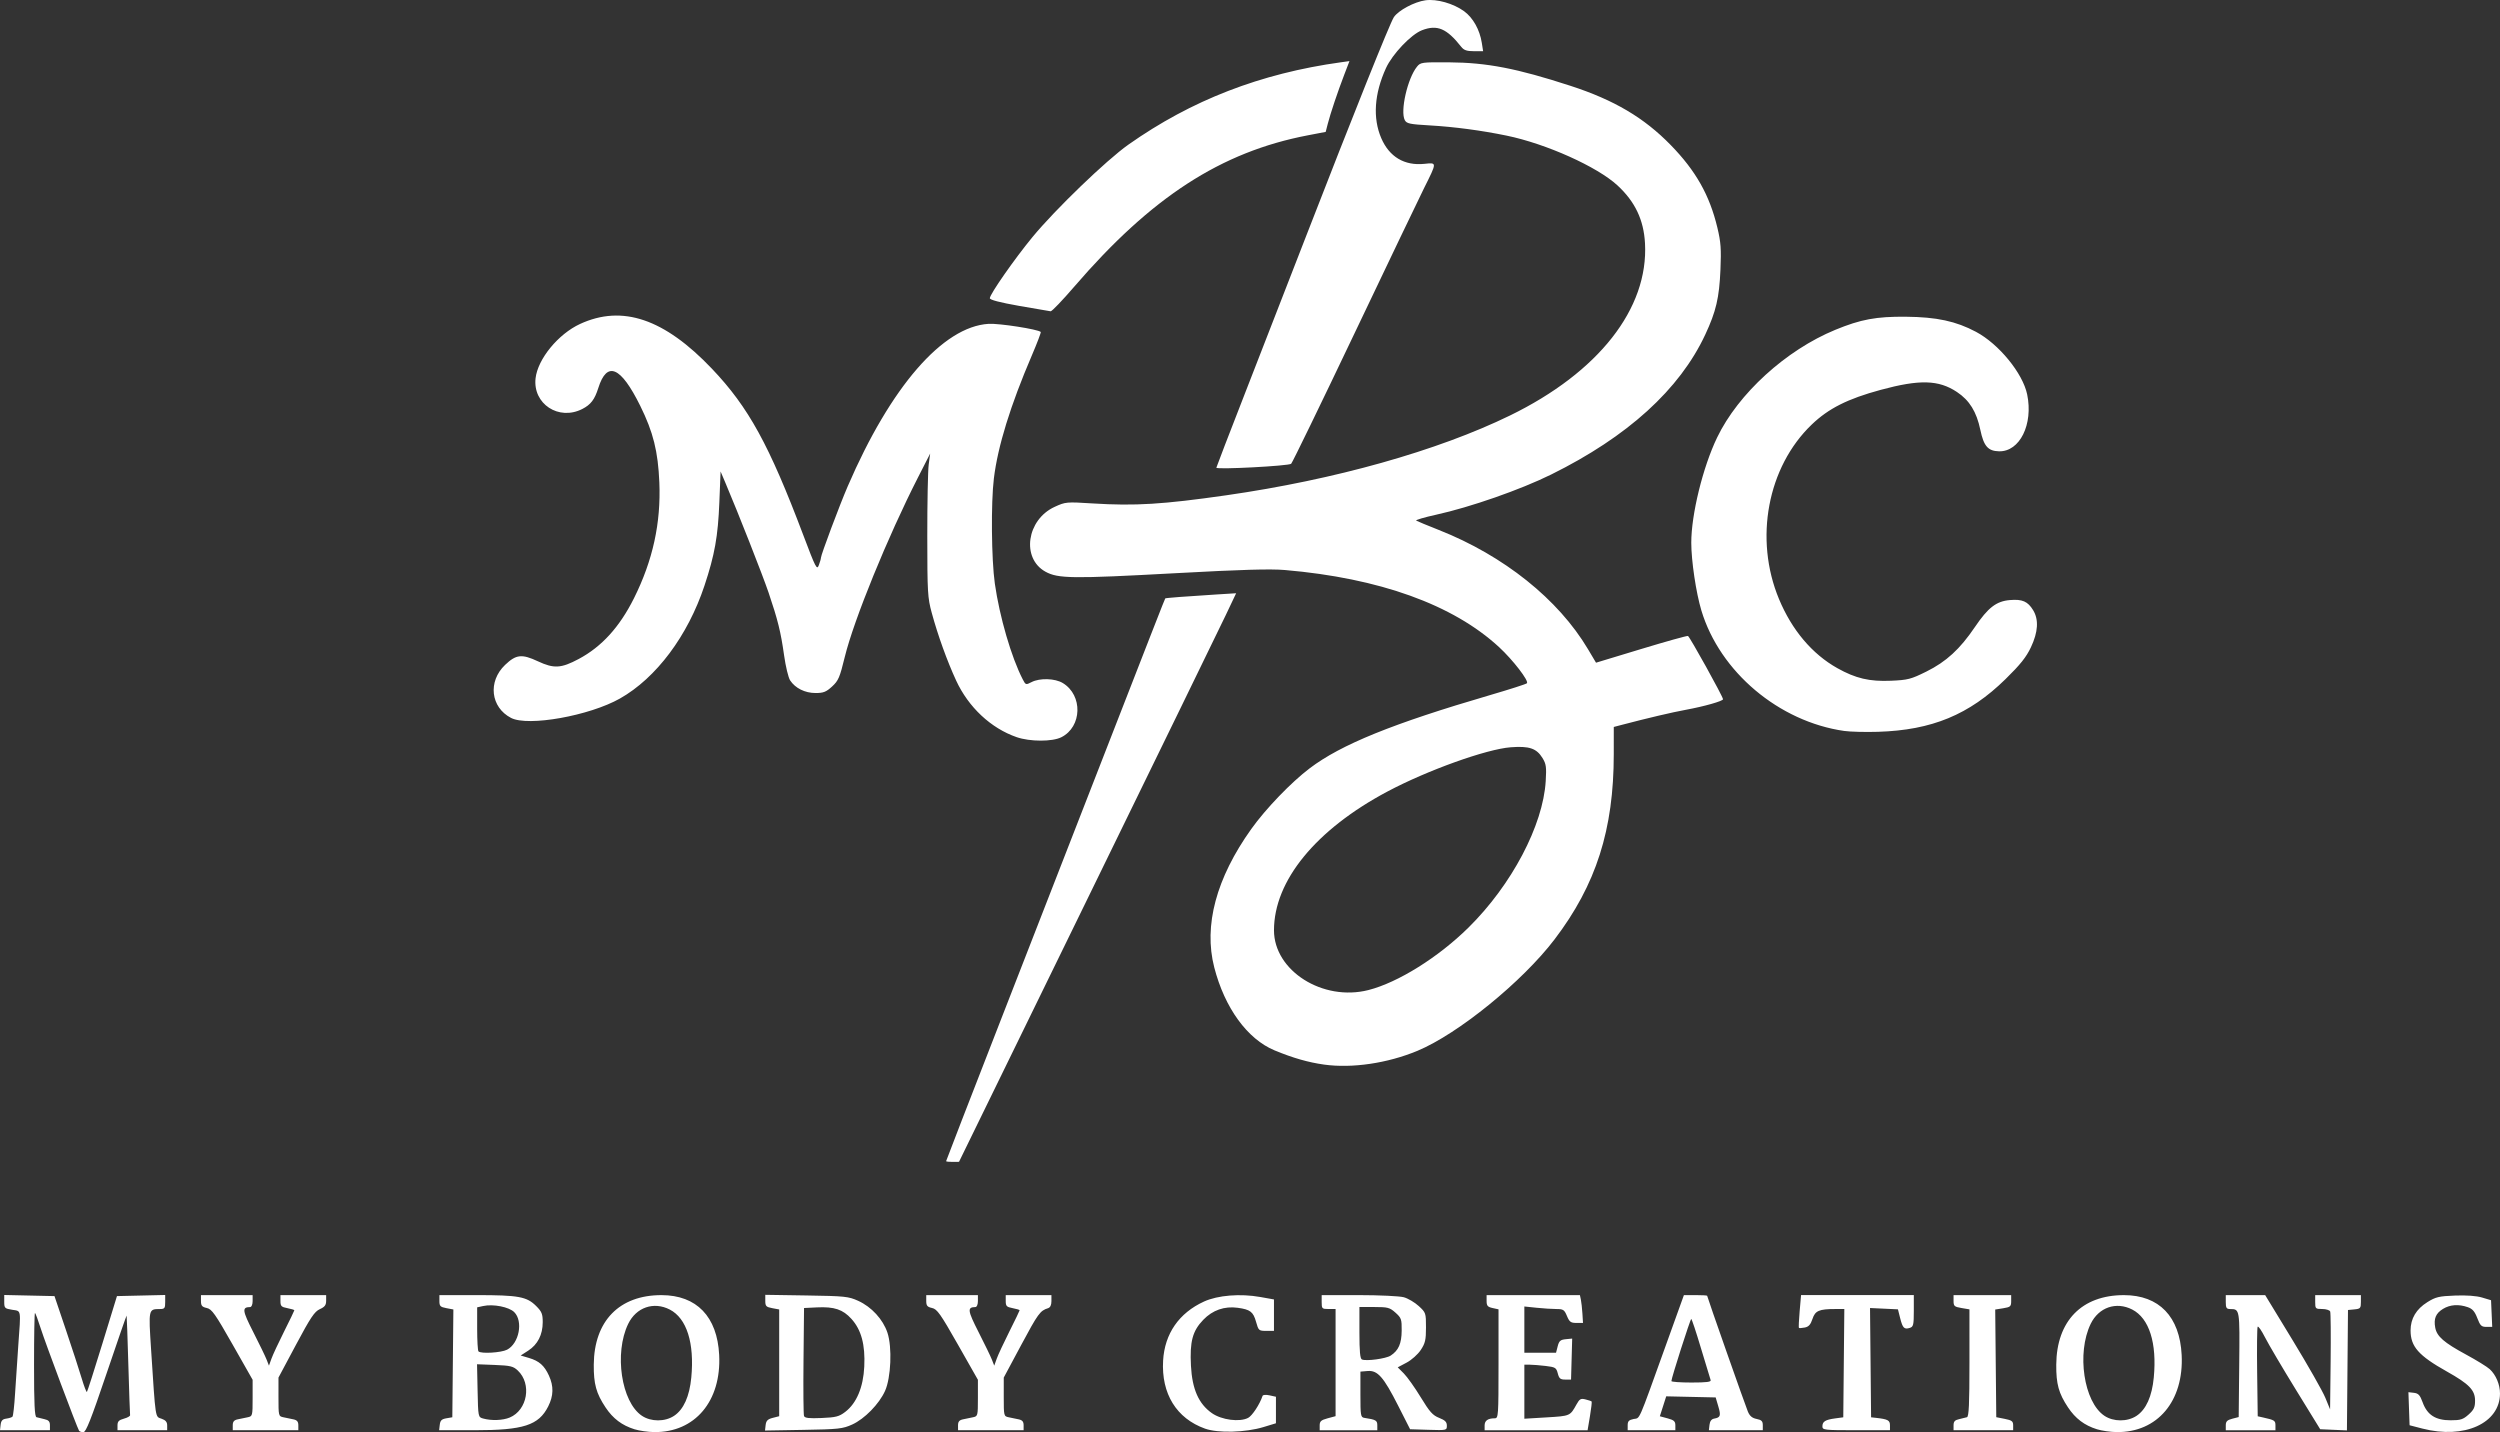 <?xml version="1.0" encoding="UTF-8" standalone="no"?>
<!-- Created with Inkscape (http://www.inkscape.org/) -->

<svg
   version="1.1"
   id="svg1"
   width="770.384"
   height="441.341"
   viewBox="0 0 770.384 441.341"
   xmlns="http://www.w3.org/2000/svg"
   xmlns:svg="http://www.w3.org/2000/svg">
  <rect x="0" y="0" width="770.384" height="441.341" fill="#333333" stroke="none"/>
  <defs
     id="defs1" />
  <path
     style="fill:#ffffff;fill-opacity:1"
     d="m 24.359,440.878 c -0.652,-1.054 -10.424,-27.144 -11.81,-31.529 -0.825,-2.61 -1.625,-4.745 -1.779,-4.745 -0.154,0 -0.28,7.173 -0.28,15.94 0,12.218 0.179,15.995 0.765,16.175 0.421,0.13 1.523,0.402 2.449,0.605 1.285,0.282 1.684,0.729 1.684,1.888 v 1.519 H 7.695 0 l 0.194,-1.684 c 0.146,-1.267 0.573,-1.735 1.725,-1.889 0.842,-0.113 1.709,-0.388 1.927,-0.612 0.218,-0.224 0.578,-3.438 0.8,-7.143 0.222,-3.705 0.663,-10.318 0.98,-14.696 0.832,-11.487 0.975,-10.638 -1.87,-11.093 -2.301,-0.368 -2.449,-0.518 -2.449,-2.475 v -2.083 l 7.741,0.171 7.741,0.171 3.518,10.409 c 1.935,5.725 4.12,12.434 4.855,14.907 0.736,2.474 1.467,4.369 1.625,4.211 0.158,-0.158 2.305,-6.866 4.77,-14.907 l 4.483,-14.62 7.433,-0.172 7.433,-0.172 v 2.162 c 0,1.948 -0.167,2.163 -1.684,2.171 -3.469,0.019 -3.471,0.03 -2.672,12.331 1.429,21.99 1.246,20.772 3.224,21.462 1.264,0.441 1.744,1.012 1.744,2.079 v 1.471 H 43.862 36.208 v -1.513 c 0,-1.188 0.428,-1.63 1.99,-2.055 1.095,-0.298 1.944,-0.788 1.889,-1.089 -0.056,-0.301 -0.297,-7.298 -0.536,-15.55 -0.239,-8.251 -0.478,-15.058 -0.532,-15.125 -0.054,-0.068 -2.844,7.991 -6.2,17.909 -4.777,14.117 -6.327,18.033 -7.137,18.034 -0.569,6.2e-4 -1.165,-0.208 -1.323,-0.464 z m 171.169,-0.441 c -3.877,-1.21 -6.64,-3.297 -8.933,-6.748 -2.876,-4.328 -3.668,-7.206 -3.622,-13.165 0.103,-13.467 7.875,-21.442 20.88,-21.425 10.809,0.014 17.171,6.612 17.765,18.424 0.715,14.229 -7.461,23.931 -20.041,23.779 -1.875,-0.022 -4.597,-0.412 -6.049,-0.865 z m 12.193,-4.147 c 2.942,-1.95 4.753,-5.982 5.306,-11.813 1.007,-10.627 -1.408,-18.244 -6.636,-20.935 -4.946,-2.545 -10.342,-0.682 -12.814,4.424 -4.362,9.011 -2.119,24.047 4.221,28.305 2.81,1.887 7.091,1.895 9.922,0.019 z m 163.631,3.954 c -8.821,-3.146 -13.525,-10.774 -12.934,-20.978 0.48,-8.291 4.897,-14.663 12.611,-18.195 4.227,-1.935 11.188,-2.495 17.346,-1.394 l 4.204,0.751 v 4.843 4.843 h -2.37 c -2.289,0 -2.396,-0.095 -3.148,-2.78 -0.867,-3.095 -1.791,-3.806 -5.639,-4.333 -4.09,-0.561 -7.753,0.716 -10.626,3.703 -3.321,3.453 -4.187,6.684 -3.796,14.163 0.378,7.218 2.371,11.731 6.448,14.596 2.999,2.108 8.529,2.833 11.17,1.464 1.265,-0.656 3.58,-4.181 4.441,-6.764 0.119,-0.357 1.014,-0.43 2.167,-0.177 l 1.964,0.431 -8.5e-4,4.085 -8.5e-4,4.085 -3.826,1.165 c -5.546,1.689 -14.007,1.92 -18.012,0.492 z m 274.846,0.193 c -3.877,-1.21 -6.64,-3.297 -8.933,-6.748 -2.876,-4.328 -3.668,-7.206 -3.622,-13.165 0.103,-13.467 7.875,-21.442 20.88,-21.425 10.809,0.014 17.171,6.612 17.765,18.424 0.715,14.229 -7.461,23.931 -20.041,23.779 -1.875,-0.022 -4.597,-0.412 -6.049,-0.865 z m 12.193,-4.147 c 2.942,-1.95 4.753,-5.982 5.306,-11.813 1.007,-10.627 -1.408,-18.244 -6.636,-20.935 -4.946,-2.545 -10.342,-0.682 -12.814,4.424 -4.362,9.011 -2.119,24.047 4.221,28.305 2.81,1.887 7.091,1.895 9.922,0.019 z m 88.112,3.939 -3.98,-1.03 -0.179,-5.095 -0.179,-5.095 1.695,0.196 c 1.387,0.161 1.878,0.698 2.698,2.952 1.405,3.864 3.975,5.511 8.597,5.511 3.078,0 3.849,-0.246 5.56,-1.774 1.622,-1.449 1.986,-2.23 1.986,-4.261 0,-3.263 -1.802,-5.129 -8.685,-8.992 -8.722,-4.896 -11.188,-7.686 -11.188,-12.659 0,-3.645 1.743,-6.58 5.18,-8.721 2.563,-1.597 3.571,-1.837 8.508,-2.027 3.545,-0.137 6.611,0.088 8.356,0.612 l 2.755,0.827 0.181,4.108 0.181,4.108 h -1.782 c -1.543,0 -1.92,-0.363 -2.815,-2.707 -0.781,-2.045 -1.497,-2.868 -2.93,-3.368 -2.818,-0.982 -5.456,-0.801 -7.629,0.524 -2.242,1.367 -2.924,3.016 -2.401,5.803 0.506,2.696 2.684,4.591 9.532,8.296 3.194,1.728 6.467,3.749 7.274,4.492 1.892,1.742 3.145,4.719 3.145,7.473 0,9.175 -10.996,14.161 -23.881,10.827 z M 71.723,439.211 c 0,-1.127 0.395,-1.601 1.531,-1.837 0.842,-0.175 2.22,-0.461 3.062,-0.636 1.499,-0.311 1.531,-0.436 1.531,-5.936 v -5.618 l -6.169,-10.864 c -5.384,-9.482 -6.397,-10.914 -7.96,-11.258 -1.481,-0.325 -1.791,-0.703 -1.791,-2.182 v -1.788 h 7.96 7.96 v 1.837 c 0,1.056 -0.325,1.841 -0.765,1.846 -2.564,0.031 -2.438,1.037 0.972,7.721 1.869,3.663 3.719,7.486 4.112,8.496 l 0.715,1.837 0.767,-2.143 c 0.422,-1.179 2.183,-4.962 3.913,-8.408 1.73,-3.446 3.145,-6.377 3.145,-6.514 0,-0.137 -0.964,-0.43 -2.143,-0.651 -1.875,-0.352 -2.143,-0.628 -2.143,-2.211 v -1.809 h 7.042 7.042 v 1.726 c 0,1.35 -0.426,1.918 -1.953,2.602 -1.63,0.731 -2.843,2.545 -7.345,10.979 l -5.392,10.103 -0.003,5.958 c -0.003,5.864 0.021,5.964 1.528,6.276 0.842,0.175 2.22,0.461 3.062,0.636 1.136,0.236 1.531,0.71 1.531,1.837 v 1.519 H 81.826 71.723 Z m 63.794,-0.162 c 0.153,-1.328 0.579,-1.747 2.031,-1.996 l 1.837,-0.315 0.163,-16.61 0.163,-16.61 -2.153,-0.404 c -1.885,-0.354 -2.153,-0.629 -2.153,-2.213 v -1.809 l 11.481,0.003 c 12.924,0.004 15.44,0.466 18.341,3.366 1.729,1.729 2.019,2.445 2.018,4.989 -0.001,3.835 -1.554,6.877 -4.468,8.756 l -2.326,1.5 2.529,0.747 c 3.171,0.936 4.745,2.322 6.176,5.439 1.506,3.28 1.436,6.219 -0.226,9.509 -2.937,5.813 -7.623,7.329 -22.655,7.329 h -10.951 z m 21.542,-2.225 c 5.482,-2.291 6.872,-10.385 2.491,-14.504 -1.39,-1.306 -2.266,-1.518 -7.067,-1.706 l -5.481,-0.215 0.171,8.148 c 0.17,8.108 0.179,8.15 1.702,8.573 2.58,0.716 6.06,0.59 8.183,-0.297 z m -0.815,-20.904 c 3.724,-1.926 5.037,-8.766 2.222,-11.581 -1.6,-1.6 -6.482,-2.563 -9.565,-1.886 l -1.862,0.409 v 6.585 c 0,3.622 0.184,6.769 0.408,6.993 0.775,0.775 7.005,0.406 8.797,-0.521 z m 79.69,23.208 c 0.156,-1.331 0.626,-1.806 2.188,-2.208 l 1.99,-0.512 v -16.447 -16.447 l -2.143,-0.402 c -1.889,-0.354 -2.143,-0.622 -2.143,-2.256 v -1.854 l 12.706,0.198 c 11.809,0.184 12.931,0.3 15.906,1.645 4.115,1.859 7.666,5.727 9.031,9.834 1.485,4.472 1.098,13.851 -0.741,17.936 -1.814,4.031 -6.325,8.642 -10.135,10.36 -2.93,1.321 -4.164,1.456 -15.025,1.644 l -11.832,0.205 z m 24.539,-4.058 c 3.486,-2.66 5.552,-7.579 5.856,-13.946 0.323,-6.759 -0.907,-11.328 -3.959,-14.706 -2.631,-2.912 -5.301,-3.802 -10.624,-3.542 l -3.98,0.195 -0.164,16.217 c -0.09,8.919 -0.019,16.594 0.158,17.055 0.246,0.641 1.519,0.787 5.417,0.622 4.428,-0.187 5.383,-0.436 7.296,-1.895 z m 34.748,4.14 c 0,-1.127 0.395,-1.601 1.531,-1.837 0.842,-0.175 2.22,-0.461 3.062,-0.636 1.499,-0.311 1.531,-0.436 1.531,-5.936 v -5.618 l -6.169,-10.864 c -5.384,-9.482 -6.397,-10.914 -7.96,-11.258 -1.481,-0.325 -1.791,-0.703 -1.791,-2.182 v -1.788 h 7.96 7.96 v 1.837 c 0,1.056 -0.325,1.841 -0.765,1.846 -2.564,0.031 -2.438,1.037 0.972,7.721 1.869,3.663 3.719,7.486 4.112,8.496 l 0.715,1.837 0.767,-2.143 c 0.422,-1.179 2.183,-4.962 3.913,-8.408 1.73,-3.446 3.145,-6.377 3.145,-6.514 0,-0.137 -0.964,-0.43 -2.143,-0.651 -1.875,-0.352 -2.143,-0.628 -2.143,-2.211 v -1.809 h 7.042 7.042 v 1.856 c 0,1.233 -0.36,1.967 -1.072,2.187 -2.398,0.741 -3.066,1.659 -8.235,11.313 l -5.383,10.055 -0.003,5.958 c -0.003,5.864 0.021,5.964 1.528,6.276 0.842,0.175 2.22,0.461 3.062,0.636 1.136,0.236 1.531,0.71 1.531,1.837 v 1.519 h -10.103 -10.103 z m 111.443,0.012 c 0,-1.24 0.434,-1.624 2.449,-2.167 l 2.449,-0.66 v -16.509 -16.509 h -2.143 c -2.041,0 -2.143,-0.102 -2.143,-2.143 v -2.143 l 11.481,0.003 c 6.315,0.002 12.54,0.298 13.835,0.657 1.295,0.36 3.361,1.577 4.592,2.706 2.19,2.008 2.238,2.152 2.238,6.583 0,3.867 -0.236,4.886 -1.611,6.963 -0.896,1.354 -2.827,3.079 -4.353,3.888 l -2.743,1.455 1.904,1.917 c 1.047,1.054 3.383,4.348 5.19,7.319 2.735,4.495 3.685,5.558 5.664,6.336 1.837,0.722 2.378,1.266 2.378,2.395 0,1.447 -0.054,1.459 -5.662,1.285 l -5.662,-0.176 -3.676,-7.244 c -4.513,-8.895 -6.33,-10.957 -9.422,-10.698 l -2.214,0.185 v 7.033 c 0,6.563 0.082,7.046 1.225,7.219 3.542,0.536 3.98,0.788 3.98,2.292 v 1.519 h -8.879 -8.879 z m 21.87,-21.485 c 2.438,-1.597 3.361,-3.692 3.399,-7.712 0.033,-3.497 -0.111,-3.913 -1.911,-5.521 -1.771,-1.582 -2.36,-1.739 -6.529,-1.739 h -4.583 v 7.909 c 0,5.736 0.21,8.003 0.765,8.252 1.302,0.584 7.401,-0.236 8.858,-1.19 z m 28.953,21.527 c 0,-1.493 1.008,-2.209 3.112,-2.209 1.129,0 1.175,-0.647 1.175,-16.79 v -16.79 l -1.837,-0.403 c -1.53,-0.336 -1.837,-0.703 -1.837,-2.192 v -1.788 h 14.378 14.378 l 0.293,1.378 c 0.161,0.758 0.375,2.687 0.475,4.286 l 0.182,2.909 h -2.026 c -1.736,0 -2.154,-0.306 -2.921,-2.143 -0.803,-1.922 -1.138,-2.143 -3.247,-2.143 -1.293,0 -4.045,-0.177 -6.115,-0.393 l -3.764,-0.393 v 7.129 7.129 h 4.881 4.881 l 0.512,-1.99 c 0.428,-1.664 0.836,-2.022 2.489,-2.184 l 1.977,-0.194 -0.175,6.317 -0.175,6.317 h -1.798 c -1.498,0 -1.88,-0.318 -2.291,-1.904 -0.454,-1.753 -0.749,-1.935 -3.713,-2.291 -1.771,-0.213 -3.977,-0.389 -4.903,-0.392 l -1.684,-0.005 v 8.327 8.327 l 6.889,-0.414 c 7.253,-0.436 7.196,-0.411 9.193,-4.012 0.932,-1.68 1.31,-1.889 2.754,-1.527 0.921,0.231 1.772,0.518 1.891,0.637 0.119,0.119 -0.112,2.163 -0.513,4.543 l -0.73,4.326 h -15.865 -15.865 z m 44.087,-0.081 c 0,-1.225 0.378,-1.622 1.82,-1.91 2.079,-0.416 1.191,1.608 9.835,-22.414 l 5.673,-15.767 h 3.582 c 1.97,0 3.582,0.092 3.582,0.204 0,0.361 11.723,33.709 12.543,35.679 0.57,1.37 1.321,2.006 2.696,2.281 1.529,0.306 1.906,0.687 1.906,1.927 v 1.546 h -8.307 -8.307 l 0.194,-1.679 c 0.128,-1.11 0.609,-1.752 1.418,-1.896 1.967,-0.35 2.146,-0.875 1.289,-3.781 l -0.81,-2.747 -7.618,-0.17 -7.618,-0.17 -0.982,3.071 -0.982,3.071 2.391,0.644 c 1.957,0.527 2.391,0.917 2.391,2.151 v 1.507 h -7.348 -7.348 z M 527.138,425.269 c -0.157,-0.421 -1.495,-4.827 -2.974,-9.792 -1.479,-4.964 -2.828,-9.029 -2.997,-9.032 -0.294,-0.005 -6.121,18.217 -6.121,19.142 0,0.246 2.785,0.447 6.189,0.447 4.695,0 6.12,-0.185 5.904,-0.765 z m 34.444,14.273 c 0,-1.498 0.894,-2.051 3.98,-2.464 l 2.449,-0.328 0.163,-16.686 0.163,-16.686 h -2.689 c -5.105,0 -6.285,0.508 -7.13,3.066 -0.577,1.747 -1.172,2.409 -2.374,2.64 -0.882,0.17 -1.694,0.22 -1.804,0.111 -0.11,-0.108 -0.006,-2.426 0.232,-5.151 l 0.432,-4.954 h 17.372 17.372 v 4.857 c 0,4.312 -0.137,4.901 -1.219,5.244 -1.736,0.551 -2.215,0.071 -2.988,-2.999 l -0.684,-2.715 -4.301,-0.203 -4.301,-0.203 0.164,16.839 0.164,16.839 1.531,0.171 c 3.646,0.408 4.286,0.75 4.286,2.29 v 1.519 h -10.409 c -9.896,0 -10.409,-0.059 -10.409,-1.189 z m 40.413,-0.331 c 0,-1.16 0.399,-1.606 1.684,-1.888 0.926,-0.203 2.028,-0.475 2.449,-0.605 0.588,-0.181 0.765,-4.069 0.765,-16.734 V 403.486 l -2.449,-0.414 c -2.202,-0.372 -2.449,-0.594 -2.449,-2.197 v -1.783 h 8.879 8.879 v 1.83 c 0,1.662 -0.225,1.866 -2.459,2.223 l -2.459,0.393 0.163,16.587 0.163,16.587 2.602,0.514 c 2.21,0.437 2.602,0.74 2.602,2.009 v 1.495 h -9.185 -9.185 z m 83.888,0.006 c 0,-1.193 0.421,-1.622 1.99,-2.029 l 1.99,-0.515 0.163,-16.145 c 0.174,-17.157 0.18,-17.12 -2.766,-17.14 -1.165,-0.008 -1.378,-0.341 -1.378,-2.153 v -2.143 h 6.069 6.069 l 8.515,13.984 c 4.683,7.691 9.185,15.613 10.004,17.604 l 1.489,3.62 0.165,-14.684 c 0.09,-8.076 0.03,-15.034 -0.134,-15.461 -0.164,-0.428 -1.271,-0.778 -2.461,-0.778 -2.063,0 -2.162,-0.098 -2.162,-2.143 v -2.143 h 7.042 7.042 v 2.104 c 0,1.927 -0.168,2.121 -1.99,2.296 l -1.99,0.192 -0.162,18.551 -0.162,18.551 -4.119,-0.181 -4.119,-0.181 -7.533,-12.246 c -4.143,-6.736 -8.404,-13.963 -9.468,-16.06 -1.064,-2.098 -2.085,-3.572 -2.269,-3.275 -0.184,0.296 -0.255,6.625 -0.158,14.064 l 0.176,13.526 1.661,0.369 c 3.532,0.785 3.804,0.959 3.804,2.44 v 1.49 h -7.654 -7.654 z M 291.547,357.814 c 0,-0.139 7.605,-19.772 16.899,-43.628 9.294,-23.856 20.44,-52.468 24.767,-63.582 22.525,-57.849 25.741,-66.081 25.863,-66.202 0.15,-0.149 6.319,-0.624 15.581,-1.2 l 6.264,-0.39 -3.203,6.748 c -1.762,3.711 -20.975,43.133 -42.698,87.604 l -39.495,80.857 -1.99,0.023 c -1.095,0.013 -1.99,-0.091 -1.99,-0.23 z M 408.007,328.055 c -4.856,-0.676 -9.6,-2.038 -15.24,-4.375 -8.39,-3.477 -15.383,-13.103 -18.597,-25.597 -3.308,-12.859 0.613,-27.493 11.42,-42.627 4.469,-6.259 12.273,-14.366 18.013,-18.713 9.696,-7.343 25.569,-13.779 55.722,-22.591 5.894,-1.722 10.933,-3.343 11.198,-3.6 0.709,-0.688 -4.297,-7.186 -8.587,-11.145 -14.176,-13.084 -36.861,-21.249 -65.987,-23.751 -4.509,-0.387 -13.389,-0.13 -33.678,0.977 -31.868,1.738 -36.213,1.688 -40.112,-0.463 -7.484,-4.129 -5.79,-16.027 2.845,-19.981 3.368,-1.542 3.582,-1.561 11.776,-1.049 13,0.812 21.582,0.287 41.105,-2.515 33.436,-4.798 65.104,-13.703 87.424,-24.585 27.3,-13.309 42.704,-32.951 41.607,-53.057 -0.394,-7.231 -3.045,-12.814 -8.466,-17.833 -6.226,-5.764 -21.984,-12.842 -34.205,-15.362 -7.711,-1.591 -16.15,-2.713 -23.591,-3.138 -6.226,-0.356 -7.187,-0.556 -7.757,-1.621 -1.471,-2.748 0.842,-12.896 3.756,-16.48 1.097,-1.35 1.472,-1.4 9.916,-1.34 11.649,0.083 20.851,1.865 37.372,7.234 13.469,4.378 22.683,9.823 30.916,18.272 7.726,7.928 11.97,15.447 14.358,25.432 1.07,4.475 1.222,6.564 0.947,12.987 -0.372,8.665 -1.35,12.84 -4.68,19.973 -7.896,16.915 -23.926,31.471 -47.481,43.117 -9.446,4.67 -24.89,10.066 -35.466,12.391 -3.678,0.809 -6.433,1.626 -6.123,1.815 0.31,0.19 3.457,1.49 6.993,2.889 19.995,7.909 36.802,21.343 45.934,36.713 l 2.483,4.179 13.891,-4.211 c 7.64,-2.316 14.138,-4.129 14.441,-4.028 0.52,0.173 10.786,18.693 10.805,19.492 0.014,0.566 -5.791,2.219 -11.438,3.256 -4.334,0.796 -11.635,2.515 -19.934,4.692 l -2.296,0.602 -0.002,8.396 c -0.005,23.245 -5.436,40.232 -18.248,57.066 -9.907,13.018 -29.718,29.12 -42.242,34.334 -9.224,3.84 -20.136,5.448 -28.79,4.244 z m 13.684,-22.967 c 9.119,-2.327 21.559,-10.1 30.848,-19.274 13.295,-13.13 22.959,-31.468 23.779,-45.12 0.262,-4.365 0.133,-5.284 -1.004,-7.123 -1.835,-2.968 -4.06,-3.723 -9.741,-3.301 -7.477,0.555 -25.755,7.113 -38.039,13.647 -22.08,11.746 -34.953,27.493 -34.953,42.756 0,12.477 15.057,22.001 29.11,18.415 z m -108.414,-77.935 c -7.92,-2.739 -14.839,-9.212 -18.64,-17.44 -2.783,-6.025 -5.609,-13.862 -7.513,-20.843 -1.273,-4.665 -1.368,-6.29 -1.38,-23.685 -0.007,-10.272 0.189,-20.191 0.437,-22.044 l 0.45,-3.368 -3.749,7.348 c -9.32,18.267 -19.783,43.925 -22.571,55.351 -1.54,6.315 -1.964,7.298 -3.912,9.084 -1.83,1.677 -2.659,2.002 -5.102,2 -3.253,-0.003 -6.245,-1.494 -7.82,-3.898 -0.544,-0.83 -1.38,-4.294 -1.857,-7.698 -1.014,-7.227 -1.934,-10.949 -4.773,-19.325 -1.837,-5.418 -9.415,-24.685 -13.366,-33.984 l -1.431,-3.368 -0.38,9.491 c -0.423,10.543 -1.432,16.198 -4.586,25.693 -5.135,15.46 -14.871,28.463 -26.038,34.777 -9.436,5.335 -28.305,8.703 -33.553,5.989 -6.317,-3.267 -7.215,-11.224 -1.845,-16.346 3.397,-3.24 5.143,-3.431 10.121,-1.103 4.919,2.3 7.135,2.174 12.55,-0.713 7.097,-3.783 12.61,-9.843 17.053,-18.747 5.802,-11.628 8.329,-23.178 7.805,-35.674 -0.401,-9.548 -1.884,-15.501 -5.874,-23.574 -6.02,-12.18 -10.259,-13.986 -12.935,-5.511 -1.126,3.566 -2.319,5.126 -4.943,6.465 -7.255,3.701 -15.28,-1.579 -14.389,-9.467 0.671,-5.937 6.982,-13.637 13.728,-16.746 13.01,-5.998 25.989,-1.583 40.638,13.822 11.269,11.851 17.616,23.412 28.119,51.219 3.858,10.215 4.202,10.881 4.804,9.298 0.357,-0.938 0.648,-1.964 0.648,-2.28 0,-0.88 5.718,-16.135 8.247,-22.001 13.225,-30.679 29.296,-49.22 43.413,-50.086 3.221,-0.198 15.249,1.674 16.076,2.501 0.136,0.136 -1.099,3.389 -2.744,7.23 -6.615,15.442 -10.482,27.971 -11.697,37.889 -0.921,7.525 -0.763,24.981 0.293,32.415 1.456,10.243 5.102,22.753 8.606,29.53 0.887,1.715 0.963,1.739 2.7,0.84 2.554,-1.321 7.244,-1.177 9.661,0.297 6.198,3.779 5.921,13.474 -0.477,16.688 -2.798,1.406 -9.666,1.391 -13.773,-0.029 z m 255.041,-1.906 c -20.149,-2.878 -38.337,-18.213 -44.033,-37.126 -1.642,-5.453 -3.107,-15.275 -3.112,-20.865 -0.007,-8.728 3.568,-23.293 7.96,-32.426 6.506,-13.531 21.214,-26.933 36.43,-33.197 7.85,-3.231 12.629,-4.117 21.737,-4.03 9.511,0.091 15.427,1.365 21.606,4.651 7.051,3.749 14.419,12.761 15.775,19.293 1.915,9.227 -2.284,17.695 -8.691,17.527 -3.389,-0.089 -4.691,-1.589 -5.743,-6.614 -1.17,-5.591 -3.338,-9.096 -7.22,-11.674 -5.632,-3.74 -11.498,-3.9 -23.508,-0.643 -10.146,2.752 -16.031,5.712 -21.209,10.668 -13.653,13.07 -17.82,35.261 -10.104,53.797 3.976,9.55 10.212,16.937 17.968,21.283 5.664,3.174 9.929,4.173 16.567,3.883 5.187,-0.227 6.121,-0.47 10.882,-2.829 6.108,-3.027 10.33,-6.899 14.927,-13.69 4.098,-6.054 6.622,-7.995 10.852,-8.345 3.795,-0.315 5.467,0.419 7.116,3.123 1.773,2.908 1.544,6.721 -0.689,11.44 -1.441,3.045 -3.274,5.343 -7.818,9.797 -11.194,10.974 -22.703,15.731 -39.285,16.241 -3.873,0.119 -8.557,-1.1e-4 -10.409,-0.265 z M 374.823,144.125 c 0,-0.161 4.009,-10.575 8.908,-23.142 4.899,-12.567 13.344,-34.283 18.766,-48.26 14.411,-37.147 25.812,-65.598 27.015,-67.417 1.389,-2.1 6.341,-4.749 9.753,-5.217 3.478,-0.477 8.592,0.971 11.903,3.37 2.732,1.979 4.818,5.697 5.452,9.715 l 0.411,2.602 h -2.84 c -2.197,0 -3.081,-0.305 -3.905,-1.35 -4.48,-5.675 -7.39,-6.906 -12.084,-5.113 -3.355,1.281 -9.122,7.339 -11.098,11.656 -3.614,7.897 -4.123,15.418 -1.464,21.601 2.485,5.776 7.146,8.554 13.287,7.92 3.934,-0.406 3.937,-0.593 -0.12,7.536 -1.429,2.863 -11.063,22.977 -21.41,44.7 -10.347,21.722 -19.13,39.806 -19.518,40.187 -0.686,0.673 -23.055,1.847 -23.055,1.21 z M 314.05,94.26 c -5.986,-1.06 -9.032,-1.858 -9.032,-2.367 0,-1.215 7.629,-12.149 13.161,-18.862 7.003,-8.499 22.781,-23.7 29.554,-28.473 19.441,-13.7 40.689,-21.93 65.511,-25.371 l 2.6,-0.36 -1.59,4.14 c -2.022,5.265 -4.283,12 -5.1,15.194 l -0.635,2.482 -5.513,1.057 c -26.761,5.13 -48.191,19.02 -72,46.668 -3.612,4.194 -6.872,7.595 -7.245,7.558 -0.373,-0.037 -4.743,-0.786 -9.71,-1.666 z"
     id="path3" />
</svg>
